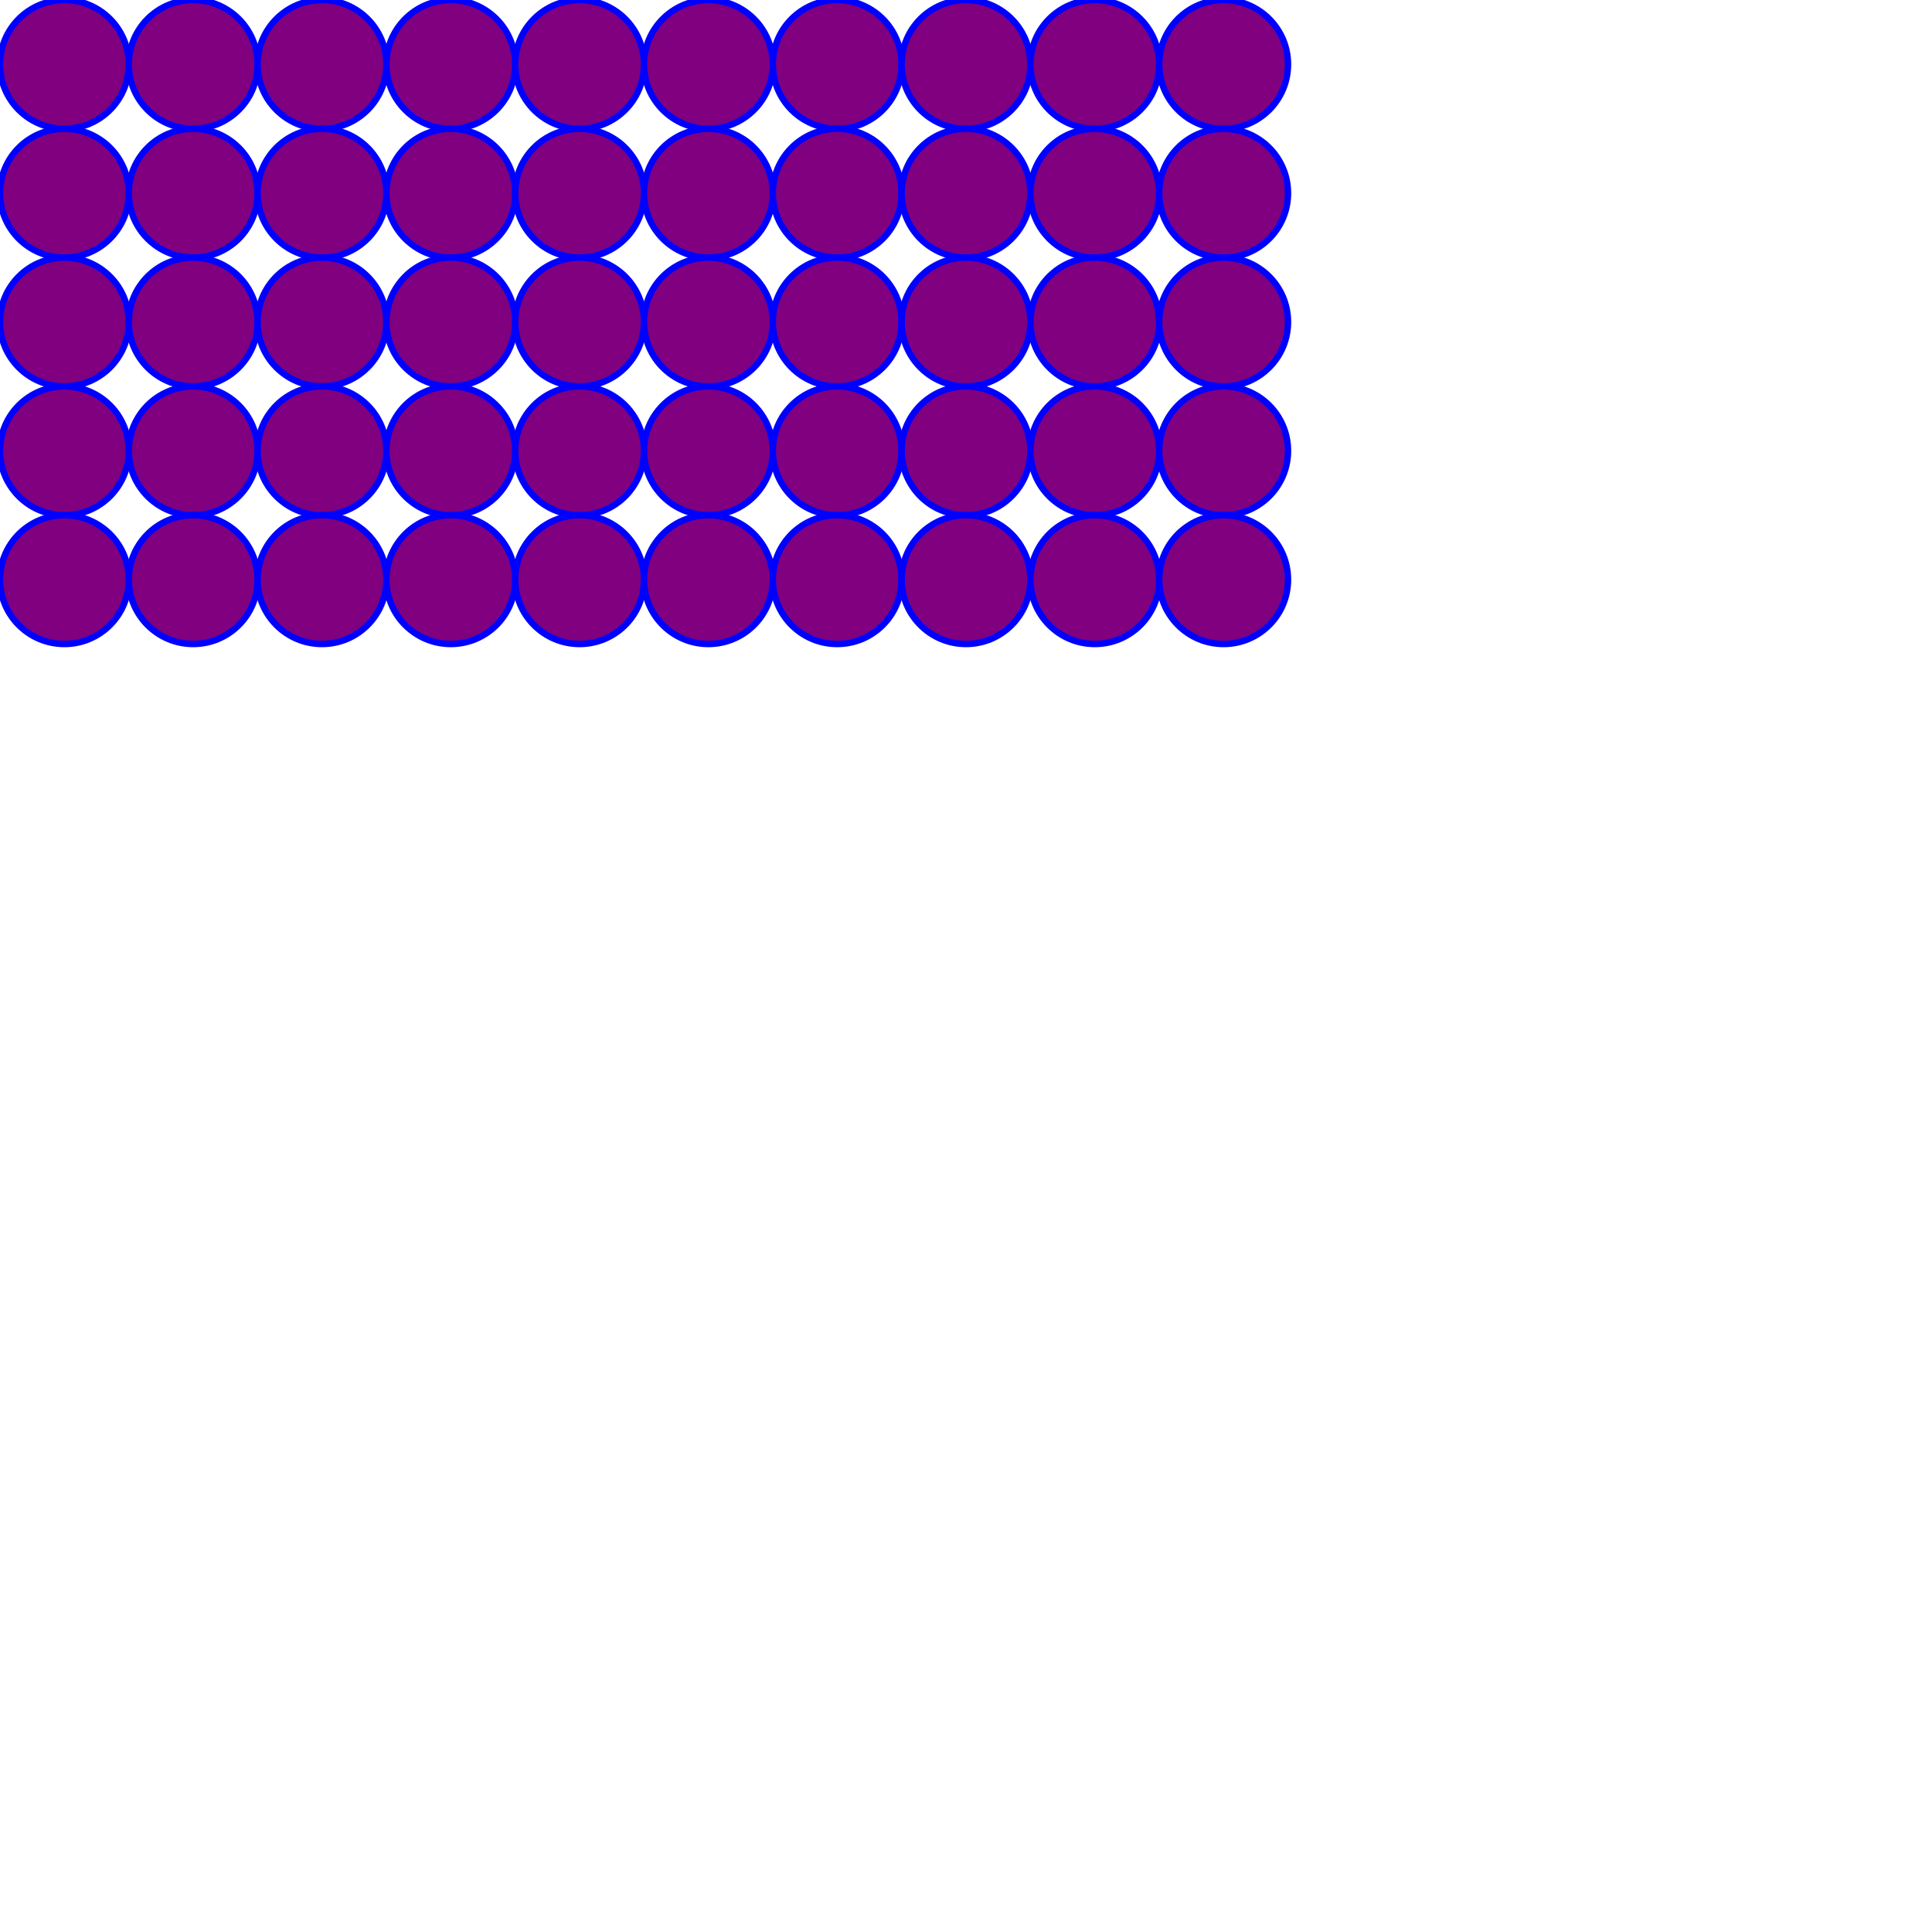 <?xml version="1.0" standalone="no"?>
<svg width="300" height="300" version="1.1" xmlns="http://www.w3.org/2000/svg">
<circle cx="10" cy="10" r="10" stroke="blue" fill="purple " />
<circle cx="30" cy="10" r="10" stroke="blue" fill="purple " />
<circle cx="50" cy="10" r="10" stroke="blue" fill="purple " />
<circle cx="70" cy="10" r="10" stroke="blue" fill="purple " />
<circle cx="90" cy="10" r="10" stroke="blue" fill="purple " />
<circle cx="110" cy="10" r="10" stroke="blue" fill="purple " />
<circle cx="130" cy="10" r="10" stroke="blue" fill="purple " />
<circle cx="150" cy="10" r="10" stroke="blue" fill="purple " />
<circle cx="170" cy="10" r="10" stroke="blue" fill="purple " />
<circle cx="190" cy="10" r="10" stroke="blue" fill="purple " />
<circle cx="10" cy="30" r="10" stroke="blue" fill="purple " />
<circle cx="30" cy="30" r="10" stroke="blue" fill="purple " />
<circle cx="50" cy="30" r="10" stroke="blue" fill="purple " />
<circle cx="70" cy="30" r="10" stroke="blue" fill="purple " />
<circle cx="90" cy="30" r="10" stroke="blue" fill="purple " />
<circle cx="110" cy="30" r="10" stroke="blue" fill="purple " />
<circle cx="130" cy="30" r="10" stroke="blue" fill="purple " />
<circle cx="150" cy="30" r="10" stroke="blue" fill="purple " />
<circle cx="170" cy="30" r="10" stroke="blue" fill="purple " />
<circle cx="190" cy="30" r="10" stroke="blue" fill="purple " />
<circle cx="10" cy="50" r="10" stroke="blue" fill="purple " />
<circle cx="30" cy="50" r="10" stroke="blue" fill="purple " />
<circle cx="50" cy="50" r="10" stroke="blue" fill="purple " />
<circle cx="70" cy="50" r="10" stroke="blue" fill="purple " />
<circle cx="90" cy="50" r="10" stroke="blue" fill="purple " />
<circle cx="110" cy="50" r="10" stroke="blue" fill="purple " />
<circle cx="130" cy="50" r="10" stroke="blue" fill="purple " />
<circle cx="150" cy="50" r="10" stroke="blue" fill="purple " />
<circle cx="170" cy="50" r="10" stroke="blue" fill="purple " />
<circle cx="190" cy="50" r="10" stroke="blue" fill="purple " />
<circle cx="10" cy="70" r="10" stroke="blue" fill="purple " />
<circle cx="30" cy="70" r="10" stroke="blue" fill="purple " />
<circle cx="50" cy="70" r="10" stroke="blue" fill="purple " />
<circle cx="70" cy="70" r="10" stroke="blue" fill="purple " />
<circle cx="90" cy="70" r="10" stroke="blue" fill="purple " />
<circle cx="110" cy="70" r="10" stroke="blue" fill="purple " />
<circle cx="130" cy="70" r="10" stroke="blue" fill="purple " />
<circle cx="150" cy="70" r="10" stroke="blue" fill="purple " />
<circle cx="170" cy="70" r="10" stroke="blue" fill="purple " />
<circle cx="190" cy="70" r="10" stroke="blue" fill="purple " />
<circle cx="10" cy="90" r="10" stroke="blue" fill="purple " />
<circle cx="30" cy="90" r="10" stroke="blue" fill="purple " />
<circle cx="50" cy="90" r="10" stroke="blue" fill="purple " />
<circle cx="70" cy="90" r="10" stroke="blue" fill="purple " />
<circle cx="90" cy="90" r="10" stroke="blue" fill="purple " />
<circle cx="110" cy="90" r="10" stroke="blue" fill="purple " />
<circle cx="130" cy="90" r="10" stroke="blue" fill="purple " />
<circle cx="150" cy="90" r="10" stroke="blue" fill="purple " />
<circle cx="170" cy="90" r="10" stroke="blue" fill="purple " />
<circle cx="190" cy="90" r="10" stroke="blue" fill="purple " />
</svg>